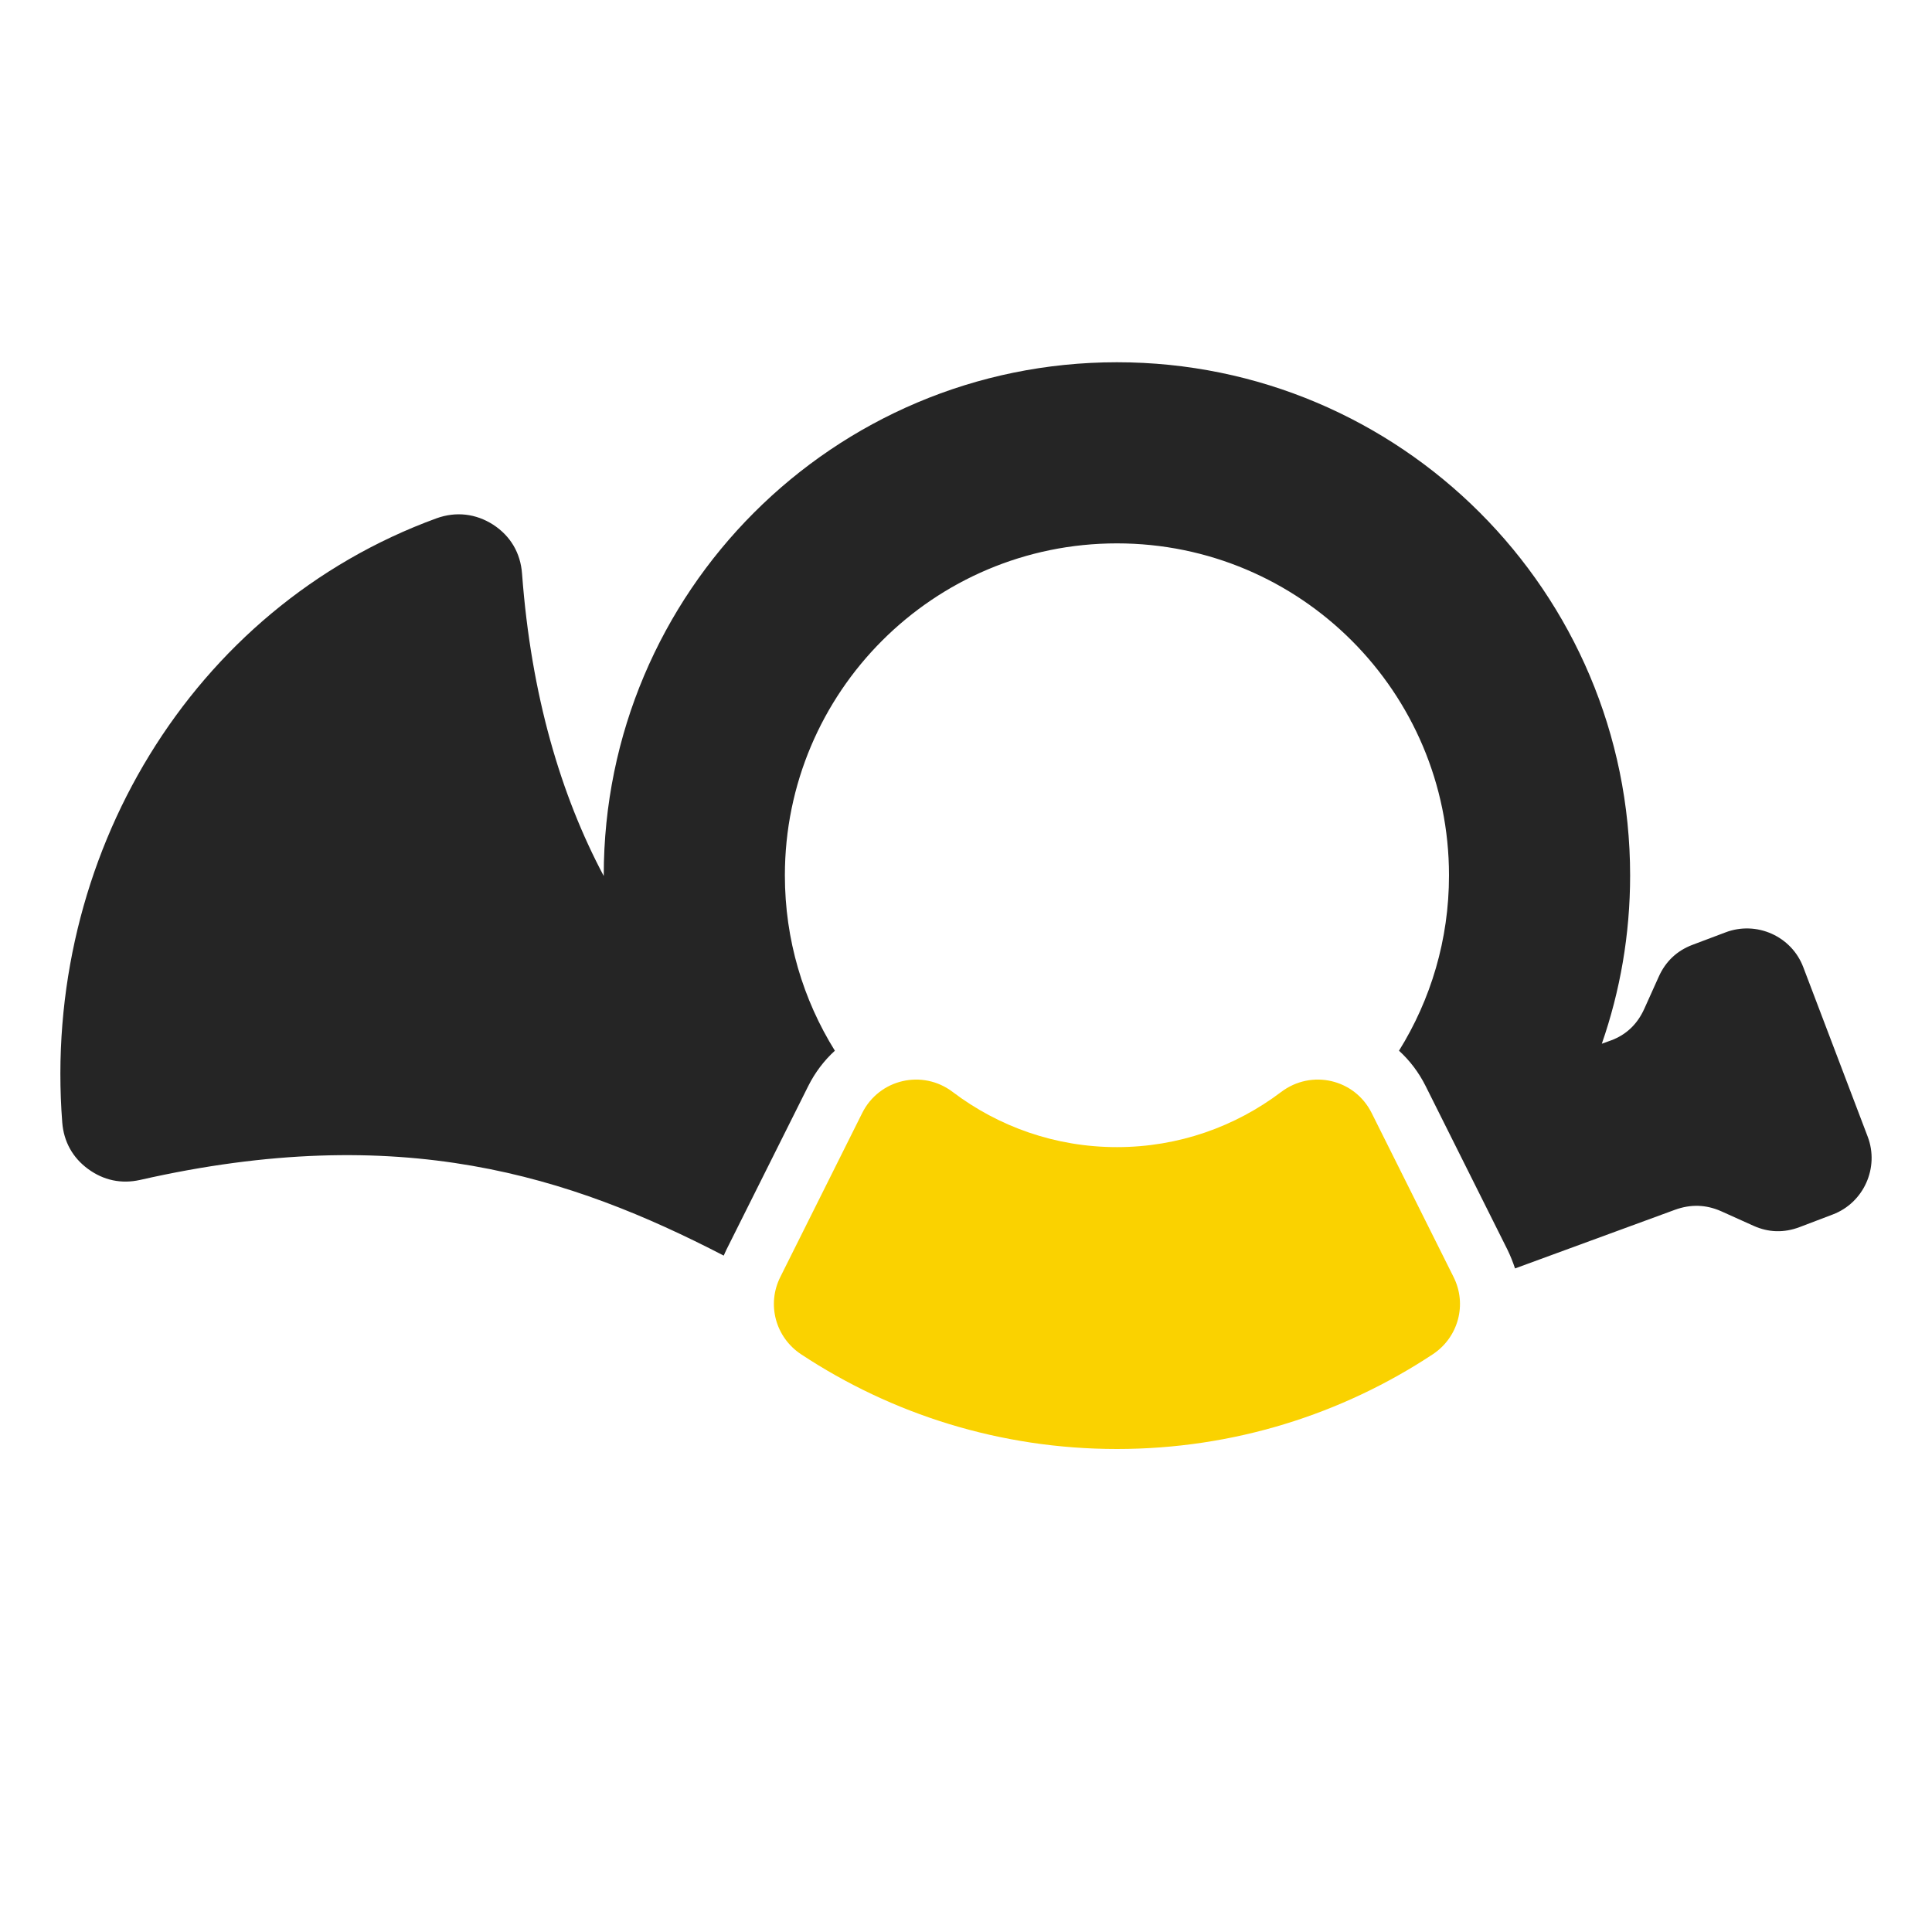 <?xml version="1.0" encoding="UTF-8"?>
<!DOCTYPE svg PUBLIC "-//W3C//DTD SVG 1.1//EN" "http://www.w3.org/Graphics/SVG/1.1/DTD/svg11.dtd">
<svg xmlns="http://www.w3.org/2000/svg" xml:space="preserve" width="1024px" height="1024px" shape-rendering="geometricPrecision" text-rendering="geometricPrecision" image-rendering="optimizeQuality" fill-rule="nonzero" clip-rule="evenodd" viewBox="0 0 10240 10240" xmlns:xlink="http://www.w3.org/1999/xlink">
	<title>post_horn icon</title>
	<desc>post_horn icon from the IconExperience.com O-Collection. Copyright by INCORS GmbH (www.incors.com).</desc>
	<path id="curve1" fill="#252525" d="M8715 5347l77 -171c36,-80 96,-137 178,-168l175 -66c165,-63 351,20 413,185l341 897c63,165 -21,351 -185,413l-176 67c-82,31 -164,29 -244,-7l-171 -77c-81,-36 -162,-38 -245,-8l-848 311c-11,-33 -24,-66 -40,-99l-434 -868c-36,-72 -84,-135 -141,-187 168,-270 265,-588 265,-929 0,-972 -788,-1760 -1760,-1760 -972,0 -1760,788 -1760,1760 0,341 97,659 265,929 -57,52 -105,115 -141,187l-434 868c-5,11 -10,21 -14,31 -814,-421 -1711,-715 -3094,-401 -99,22 -193,2 -275,-58 -82,-60 -129,-145 -137,-246 -109,-1401 682,-2728 1984,-3203 103,-37 208,-25 300,34 92,60 145,150 153,260 48,645 206,1175 433,1602l0 -3c0,-1502 1218,-2720 2720,-2720 1502,0 2720,1218 2720,2720 0,313 -53,613 -150,892l47 -17c83,-30 142,-88 178,-168z"/>
	<path id="curve0" fill="#FAD200" d="M7594 7178c-480,317 -1055,502 -1674,502 -619,0 -1194,-185 -1674,-502 -136,-90 -183,-265 -110,-410l434 -869c90,-180 320,-233 480,-111 242,183 543,292 870,292 327,0 628,-109 870,-292 161,-122 390,-69 480,111l434 869c73,145 26,320 -110,410z"/>
</svg>
